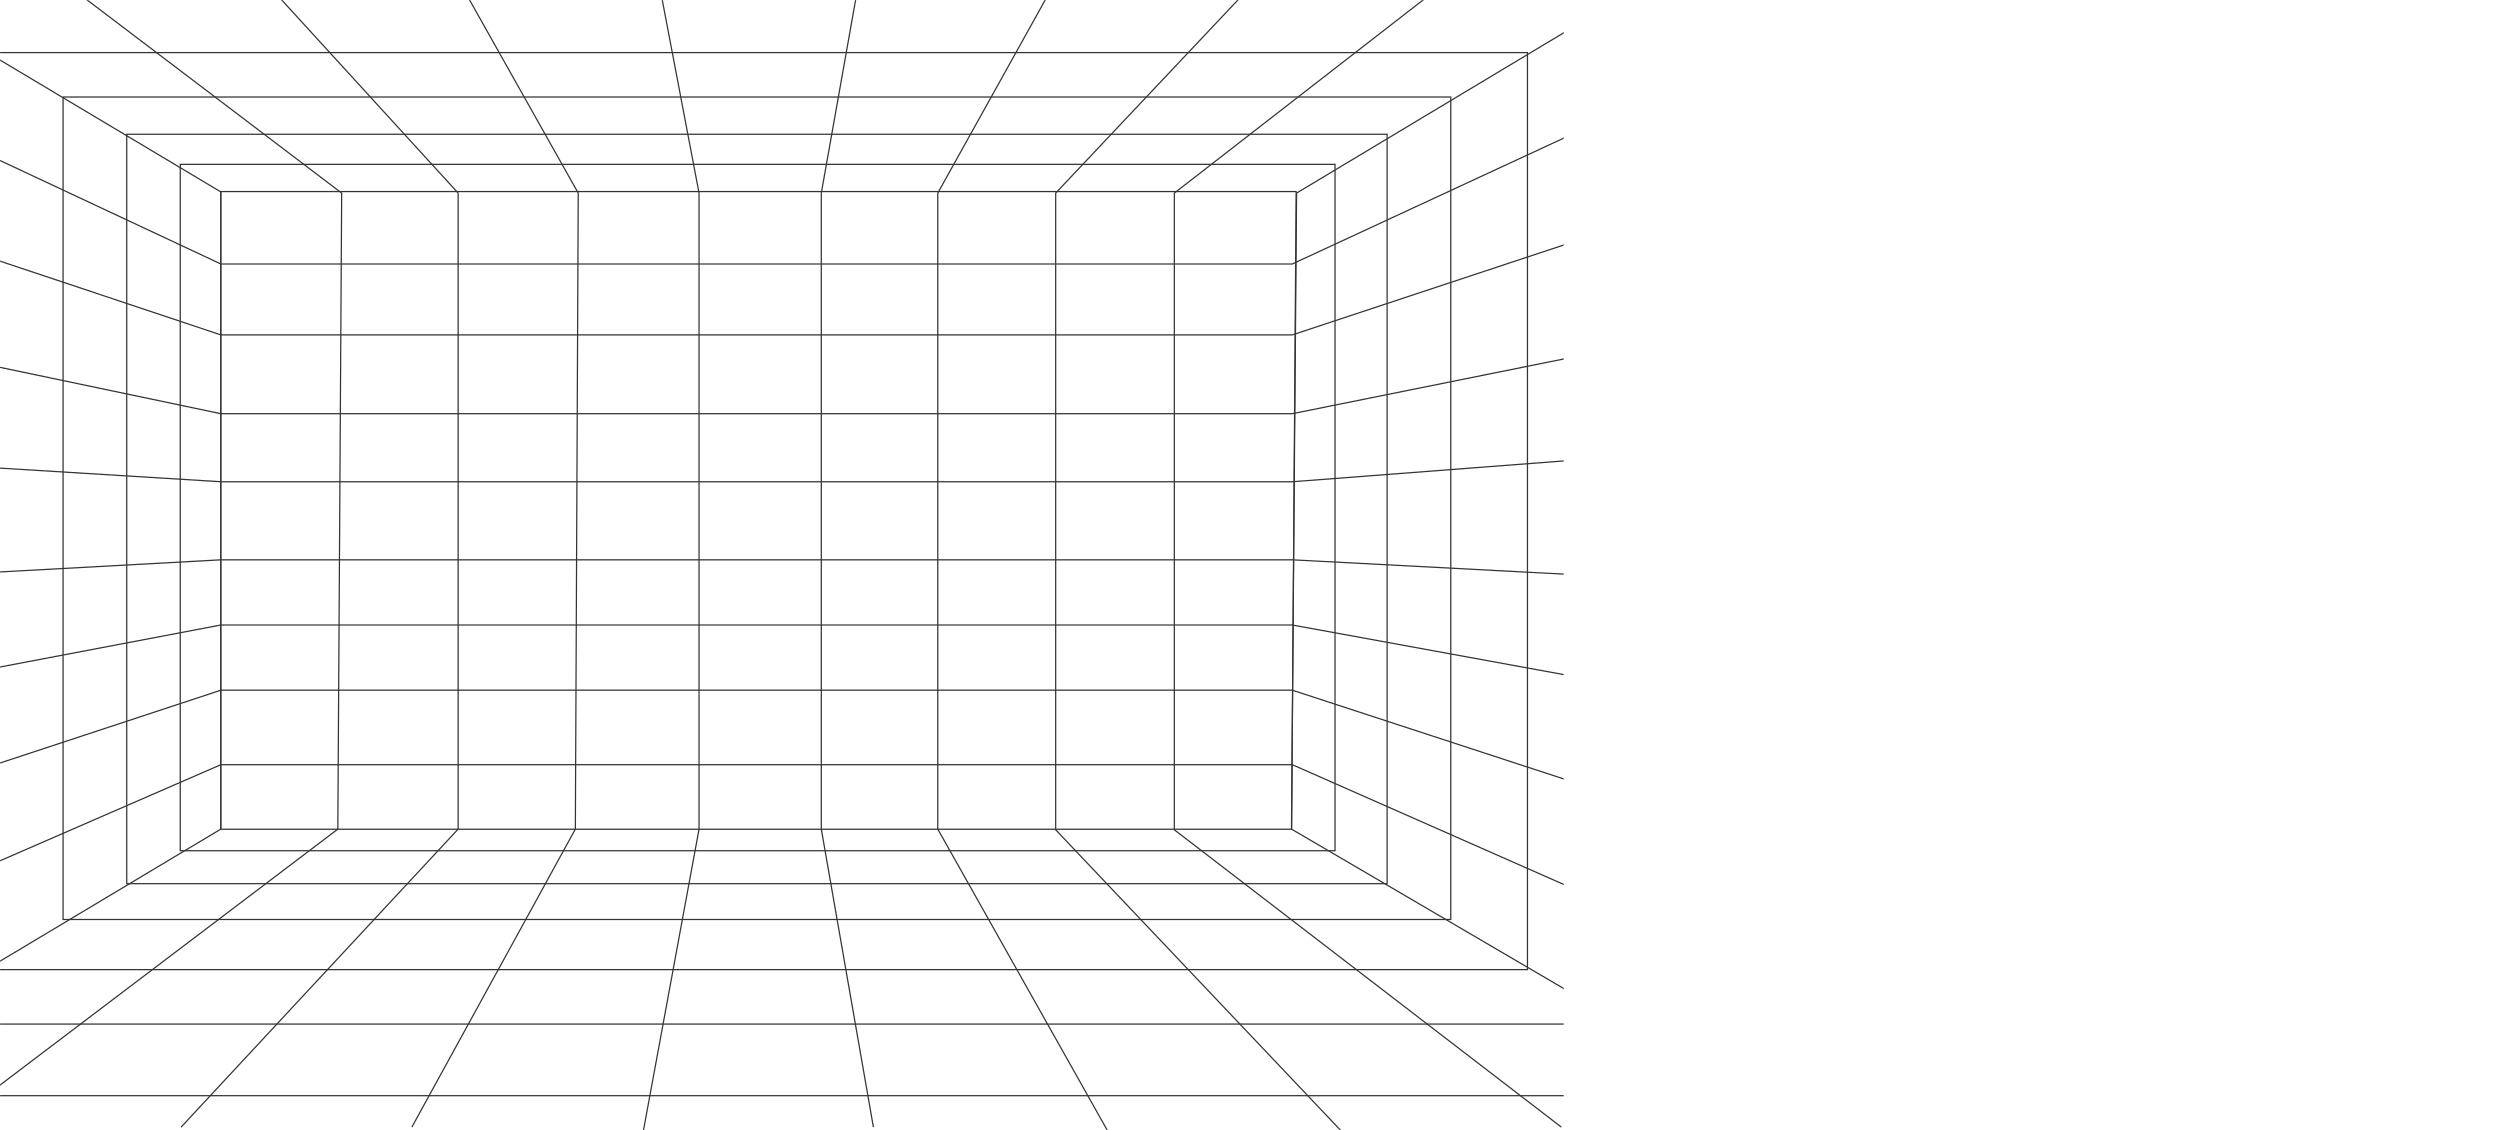 <svg width="100%" height="904" viewBox="0 0 2000 904" fill="none" xmlns="http://www.w3.org/2000/svg">
    <mask id="mask0_1679_39324" style="mask-type:alpha" maskUnits="userSpaceOnUse" x="0" y="0" width="1251" height="904">
        <rect x="0.5" y="0.5" width="1250" height="903" fill="black" stroke="#BCBCBC"/>
    </mask>
    <g mask="url(#mask0_1679_39324)">
        <path d="M176.617 153.25H1036.92L1033.3 663.39H176.617V153.25Z" stroke="#343434"/>
        <rect x="144.203" y="131.477" width="923.815" height="549.106" stroke="#343434"/>
        <rect x="101.383" y="107.406" width="1008.31" height="599.533" stroke="#343434"/>
        <rect x="50.453" y="77.609" width="1110.17" height="657.982" stroke="#343434"/>
        <rect x="-10.891" y="42.082" width="1232.86" height="733.621" stroke="#343434"/>
        <rect x="-86.125" y="-3.758" width="1385.64" height="823.013" stroke="#343434"/>
        <rect x="-183.359" y="-58.77" width="1578.94" height="935.327" stroke="#343434"/>
        <path d="M-83.158 -116L273.341 154.469L270.257 663.278L-44.383 901.697M119.398 -116L366.517 154.469V663.278L144.862 901.697M310.38 -116L462.587 154.469L460.284 663.278L329.478 901.697M507.728 -116L559.235 154.469V663.278L514.094 908M705.076 -116L657.041 154.469V663.278L698.71 901.697M900.687 -116L750.217 154.469V663.278L887.955 908M1099.77 -116L844.55 154.469V663.841L1076.04 908M1287.86 -116L939.462 154.469V663.841L1249.08 901.697M1488.1 -116L1037.27 154.469L1033.18 663.278L1451.06 908M-274.719 -116L176.654 153.533V663.278L-232.471 908" stroke="#343434"/>
        <path d="M-492.32 -102.25L176.695 211.196H1033.8L1708.6 -101.677M-492.32 44.445L176.695 267.926H1033.8L1708.6 44.445M-492.32 190.567L176.695 330.959H1033.8L1730.01 190.567M-492.32 344.138L176.695 385.396H1033.8L1743.32 330.959M-492.32 484.53L176.695 447.856H1033.8L1730.01 484.53M-492.32 627.214L176.695 500.002H1033.8L1730.01 627.214M-492.32 772.763L176.695 552.147H1033.8L1708.6 772.763M-492.32 902.84L176.695 611.742H1033.8L1693.55 902.84" stroke="#343434"/>
    </g>
</svg>
